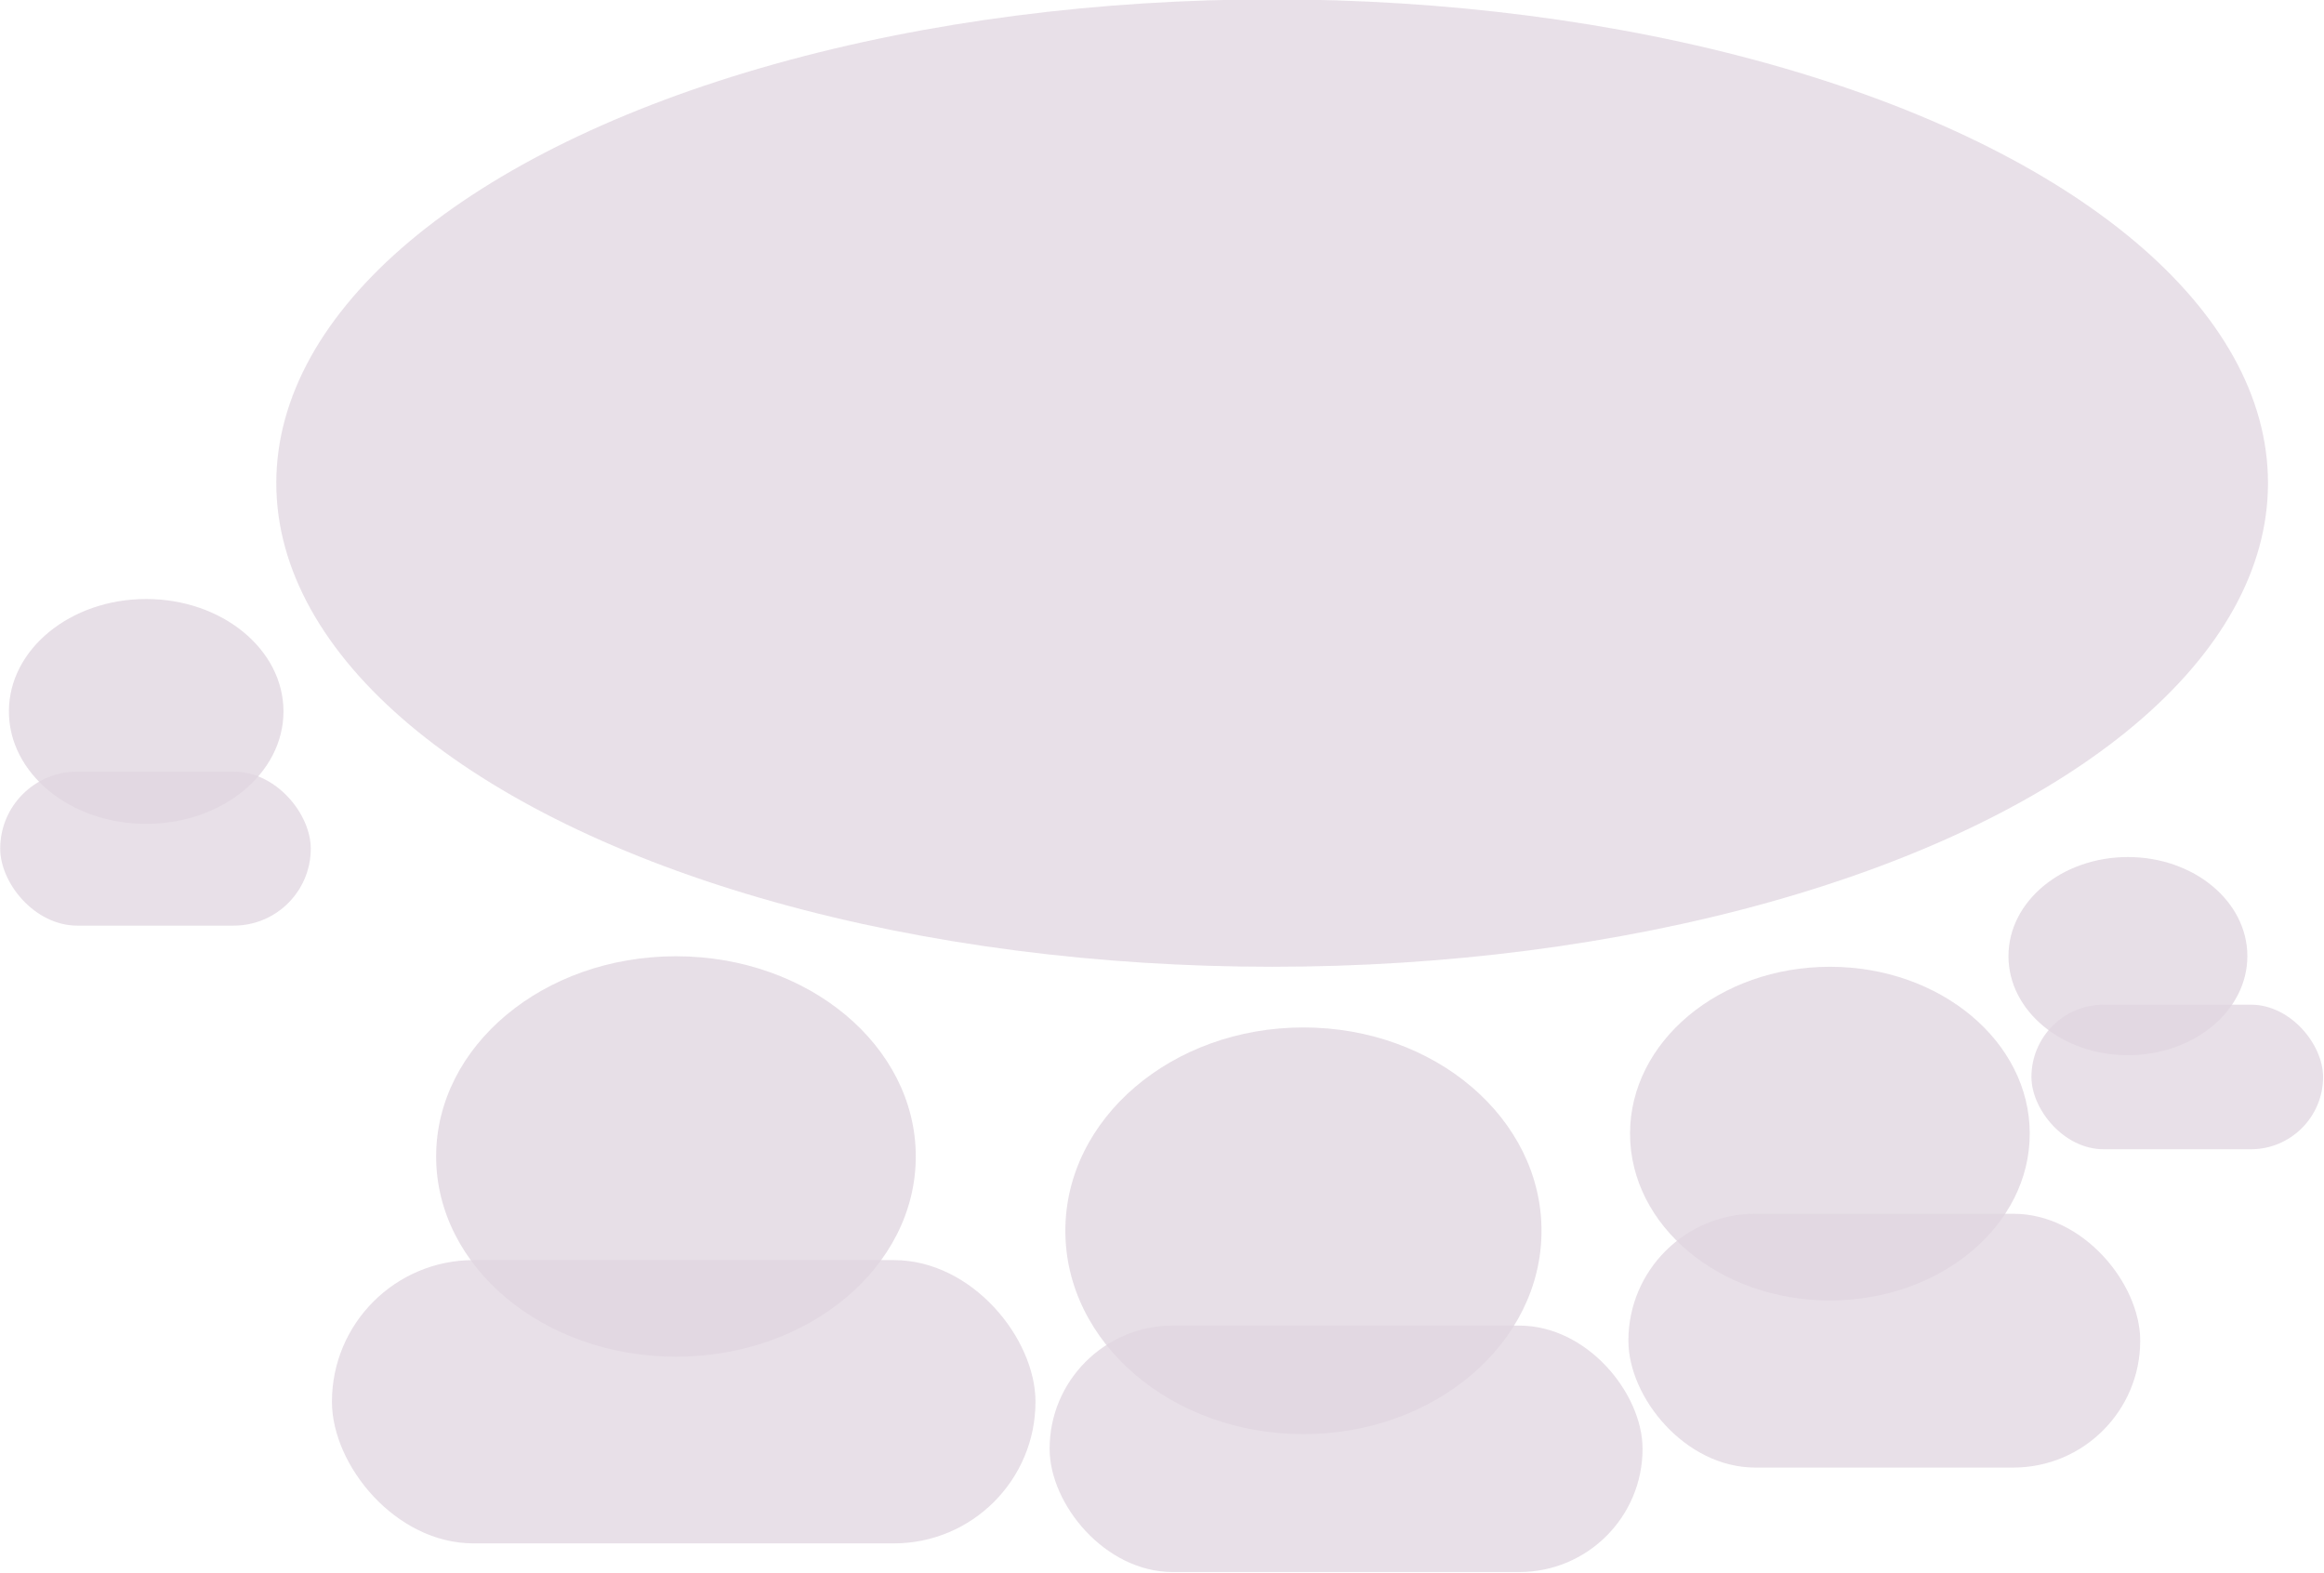 <?xml version="1.0" encoding="UTF-8" standalone="no"?>
<svg
   id="svg620"
   version="1.1"
   viewBox="0 0 77.472 52.447"
   height="198.223"
   width="292.809"
   sodipodi:docname="communicate.svg"
   inkscape:version="1.2.2 (732a01da63, 2022-12-09)"
   xmlns:inkscape="http://www.inkscape.org/namespaces/inkscape"
   xmlns:sodipodi="http://sodipodi.sourceforge.net/DTD/sodipodi-0.dtd"
   xmlns="http://www.w3.org/2000/svg"
   xmlns:svg="http://www.w3.org/2000/svg"
   xmlns:rdf="http://www.w3.org/1999/02/22-rdf-syntax-ns#"
   xmlns:cc="http://creativecommons.org/ns#"
   xmlns:dc="http://purl.org/dc/elements/1.1/">
  <sodipodi:namedview
     id="namedview20"
     pagecolor="#ffffff"
     bordercolor="#666666"
     borderopacity="1.0"
     inkscape:showpageshadow="2"
     inkscape:pageopacity="0.0"
     inkscape:pagecheckerboard="0"
     inkscape:deskcolor="#d1d1d1"
     showgrid="false"
     inkscape:zoom="1.6837319"
     inkscape:cx="117.002"
     inkscape:cy="108.09322"
     inkscape:window-width="1440"
     inkscape:window-height="837"
     inkscape:window-x="-8"
     inkscape:window-y="-8"
     inkscape:window-maximized="1"
     inkscape:current-layer="g20" />
  <defs
     id="defs614" />
  <g
     transform="translate(-31.549,-91.853)"
     id="layer1">
    <g
       id="g20">
      <g
         id="g1359"
         transform="matrix(3.141,0,0,3.327,19.801,-1734.089)"
         style="opacity:0.402;fill:#717291;fill-opacity:1;stroke-width:0.309" />
      <g
         aria-label="– Коммуникабельность"
         transform="matrix(0.2,0,0,0.2,46.42,45.867)"
         style="font-style:normal;font-variant:normal;font-weight:300;font-stretch:normal;font-size:23.03px;line-height:1;font-family:Nunito;-inkscape-font-specification:'Nunito Light';font-variant-ligatures:normal;font-variant-position:normal;font-variant-caps:normal;font-variant-numeric:normal;font-variant-alternates:normal;font-feature-settings:normal;text-indent:0;text-align:start;text-decoration:none;text-decoration-line:none;text-decoration-style:solid;text-decoration-color:#000000;letter-spacing:0px;word-spacing:0px;text-transform:none;writing-mode:lr-tb;direction:ltr;text-orientation:mixed;dominant-baseline:auto;baseline-shift:baseline;text-anchor:start;white-space:normal;shape-padding:0;opacity:1;vector-effect:none;fill:#e0d6e0;fill-opacity:0.754;stroke:none;stroke-width:0.761;stroke-linecap:butt;stroke-linejoin:miter;stroke-miterlimit:4;stroke-dasharray:none;stroke-dashoffset:0;stroke-opacity:1"
         id="flowRoot936-2-9">
        <ellipse
           style="opacity:1;fill:#e0d6e0;fill-opacity:0.754;stroke:none;stroke-width:1.322;stroke-linecap:round;stroke-miterlimit:4;stroke-dasharray:none;stroke-opacity:1"
           id="path819"
           cx="142.898"
           cy="435.063"
           rx="39.683"
           ry="33.89" />
        <ellipse
           style="opacity:1;fill:#e0d6e0;fill-opacity:0.754;stroke:none;stroke-width:1.322;stroke-linecap:round;stroke-miterlimit:4;stroke-dasharray:none;stroke-opacity:1"
           id="path821"
           cx="-49.991"
           cy="348.503"
           rx="22.883"
           ry="18.736" />
        <ellipse
           style="opacity:1;fill:#e0d6e0;fill-opacity:0.754;stroke:none;stroke-width:1.322;stroke-linecap:round;stroke-miterlimit:4;stroke-dasharray:none;stroke-opacity:1"
           id="path823"
           cx="230.65"
           cy="418.868"
           rx="33.311"
           ry="27.807" />
        <ellipse
           style="opacity:1;fill:#e0d6e0;fill-opacity:0.754;stroke:none;stroke-width:1.322;stroke-linecap:round;stroke-miterlimit:4;stroke-dasharray:none;stroke-opacity:1"
           id="path825"
           cx="280.324"
           cy="389.283"
           rx="19.91"
           ry="16.511" />
        <ellipse
           style="font-style:normal;font-variant:normal;font-weight:300;font-stretch:normal;font-size:23.03px;line-height:1;font-family:Nunito;-inkscape-font-specification:'Nunito Light';font-variant-ligatures:normal;font-variant-position:normal;font-variant-caps:normal;font-variant-numeric:normal;font-variant-alternates:normal;font-feature-settings:normal;text-indent:0;text-align:start;text-decoration:none;text-decoration-line:none;text-decoration-style:solid;text-decoration-color:#000000;letter-spacing:0px;word-spacing:0px;text-transform:none;writing-mode:lr-tb;direction:ltr;text-orientation:mixed;dominant-baseline:auto;baseline-shift:baseline;text-anchor:start;white-space:normal;shape-padding:0;opacity:1;vector-effect:none;fill:#e0d6e0;fill-opacity:0.754;stroke:none;stroke-width:1.322;stroke-linecap:round;stroke-linejoin:miter;stroke-miterlimit:4;stroke-dasharray:none;stroke-dashoffset:0;stroke-opacity:1"
           id="path823-5"
           cx="38.311"
           cy="422.677"
           rx="39.973"
           ry="33.369" />
        <ellipse
           style="opacity:0.987;fill:#e0d6e0;fill-opacity:0.754;stroke-width:4.998;stroke-linecap:round;stroke-dashoffset:27.213"
           id="path13180"
           cx="137.684"
           cy="310.443"
           rx="165.988"
           ry="80.617" />
        <rect
           style="opacity:0.987;fill:#e0d6e0;fill-opacity:0.754;stroke-width:4.998;stroke-linecap:round;stroke-dashoffset:27.213"
           id="rect13236"
           width="117.266"
           height="47.214"
           x="-19.03"
           y="439.949"
           ry="23.607" />
        <rect
           style="font-style:normal;font-variant:normal;font-weight:300;font-stretch:normal;font-size:23.03px;line-height:1;font-family:Nunito;-inkscape-font-specification:'Nunito Light';font-variant-ligatures:normal;font-variant-position:normal;font-variant-caps:normal;font-variant-numeric:normal;font-variant-alternates:normal;font-feature-settings:normal;text-indent:0;text-align:start;text-decoration:none;text-decoration-line:none;text-decoration-style:solid;text-decoration-color:#000000;letter-spacing:0px;word-spacing:0px;text-transform:none;writing-mode:lr-tb;direction:ltr;text-orientation:mixed;dominant-baseline:auto;baseline-shift:baseline;text-anchor:start;white-space:normal;shape-padding:0;opacity:0.987;vector-effect:none;fill:#e0d6e0;fill-opacity:0.754;stroke:none;stroke-width:4.998;stroke-linecap:round;stroke-linejoin:miter;stroke-miterlimit:4;stroke-dasharray:none;stroke-dashoffset:27.213;stroke-opacity:1"
           id="rect13236-3"
           width="98.833"
           height="41.07"
           x="100.592"
           y="450.866"
           ry="20.535" />
        <rect
           style="font-style:normal;font-variant:normal;font-weight:300;font-stretch:normal;font-size:23.03px;line-height:1;font-family:Nunito;-inkscape-font-specification:'Nunito Light';font-variant-ligatures:normal;font-variant-position:normal;font-variant-caps:normal;font-variant-numeric:normal;font-variant-alternates:normal;font-feature-settings:normal;text-indent:0;text-align:start;text-decoration:none;text-decoration-line:none;text-decoration-style:solid;text-decoration-color:#000000;letter-spacing:0px;word-spacing:0px;text-transform:none;writing-mode:lr-tb;direction:ltr;text-orientation:mixed;dominant-baseline:auto;baseline-shift:baseline;text-anchor:start;white-space:normal;shape-padding:0;opacity:0.987;vector-effect:none;fill:#e0d6e0;fill-opacity:0.754;stroke:none;stroke-width:4.998;stroke-linecap:round;stroke-linejoin:miter;stroke-miterlimit:4;stroke-dasharray:none;stroke-dashoffset:27.213;stroke-opacity:1"
           id="rect13236-35"
           width="85.314"
           height="42.299"
           x="197.062"
           y="432.227"
           ry="21.149" />
        <rect
           style="font-style:normal;font-variant:normal;font-weight:300;font-stretch:normal;font-size:23.03px;line-height:1;font-family:Nunito;-inkscape-font-specification:'Nunito Light';font-variant-ligatures:normal;font-variant-position:normal;font-variant-caps:normal;font-variant-numeric:normal;font-variant-alternates:normal;font-feature-settings:normal;text-indent:0;text-align:start;text-decoration:none;text-decoration-line:none;text-decoration-style:solid;text-decoration-color:#000000;letter-spacing:0px;word-spacing:0px;text-transform:none;writing-mode:lr-tb;direction:ltr;text-orientation:mixed;dominant-baseline:auto;baseline-shift:baseline;text-anchor:start;white-space:normal;shape-padding:0;opacity:0.987;vector-effect:none;fill:#e0d6e0;fill-opacity:0.754;stroke:none;stroke-width:4.998;stroke-linecap:round;stroke-linejoin:miter;stroke-miterlimit:4;stroke-dasharray:none;stroke-dashoffset:27.213;stroke-opacity:1"
           id="rect13236-35-4"
           width="48.613"
           height="24.102"
           x="264.243"
           y="397.375"
           ry="12.051" />
        <rect
           style="font-style:normal;font-variant:normal;font-weight:300;font-stretch:normal;font-size:23.03px;line-height:1;font-family:Nunito;-inkscape-font-specification:'Nunito Light';font-variant-ligatures:normal;font-variant-position:normal;font-variant-caps:normal;font-variant-numeric:normal;font-variant-alternates:normal;font-feature-settings:normal;text-indent:0;text-align:start;text-decoration:none;text-decoration-line:none;text-decoration-style:solid;text-decoration-color:#000000;letter-spacing:0px;word-spacing:0px;text-transform:none;writing-mode:lr-tb;direction:ltr;text-orientation:mixed;dominant-baseline:auto;baseline-shift:baseline;text-anchor:start;white-space:normal;shape-padding:0;opacity:0.987;vector-effect:none;fill:#e0d6e0;fill-opacity:0.754;stroke:none;stroke-width:4.998;stroke-linecap:round;stroke-linejoin:miter;stroke-miterlimit:4;stroke-dasharray:none;stroke-dashoffset:27.213;stroke-opacity:1"
           id="rect13236-35-49"
           width="51.766"
           height="25.665"
           x="-74.324"
           y="358.535"
           ry="12.833" />
      </g>
    </g>
  </g>
</svg>
